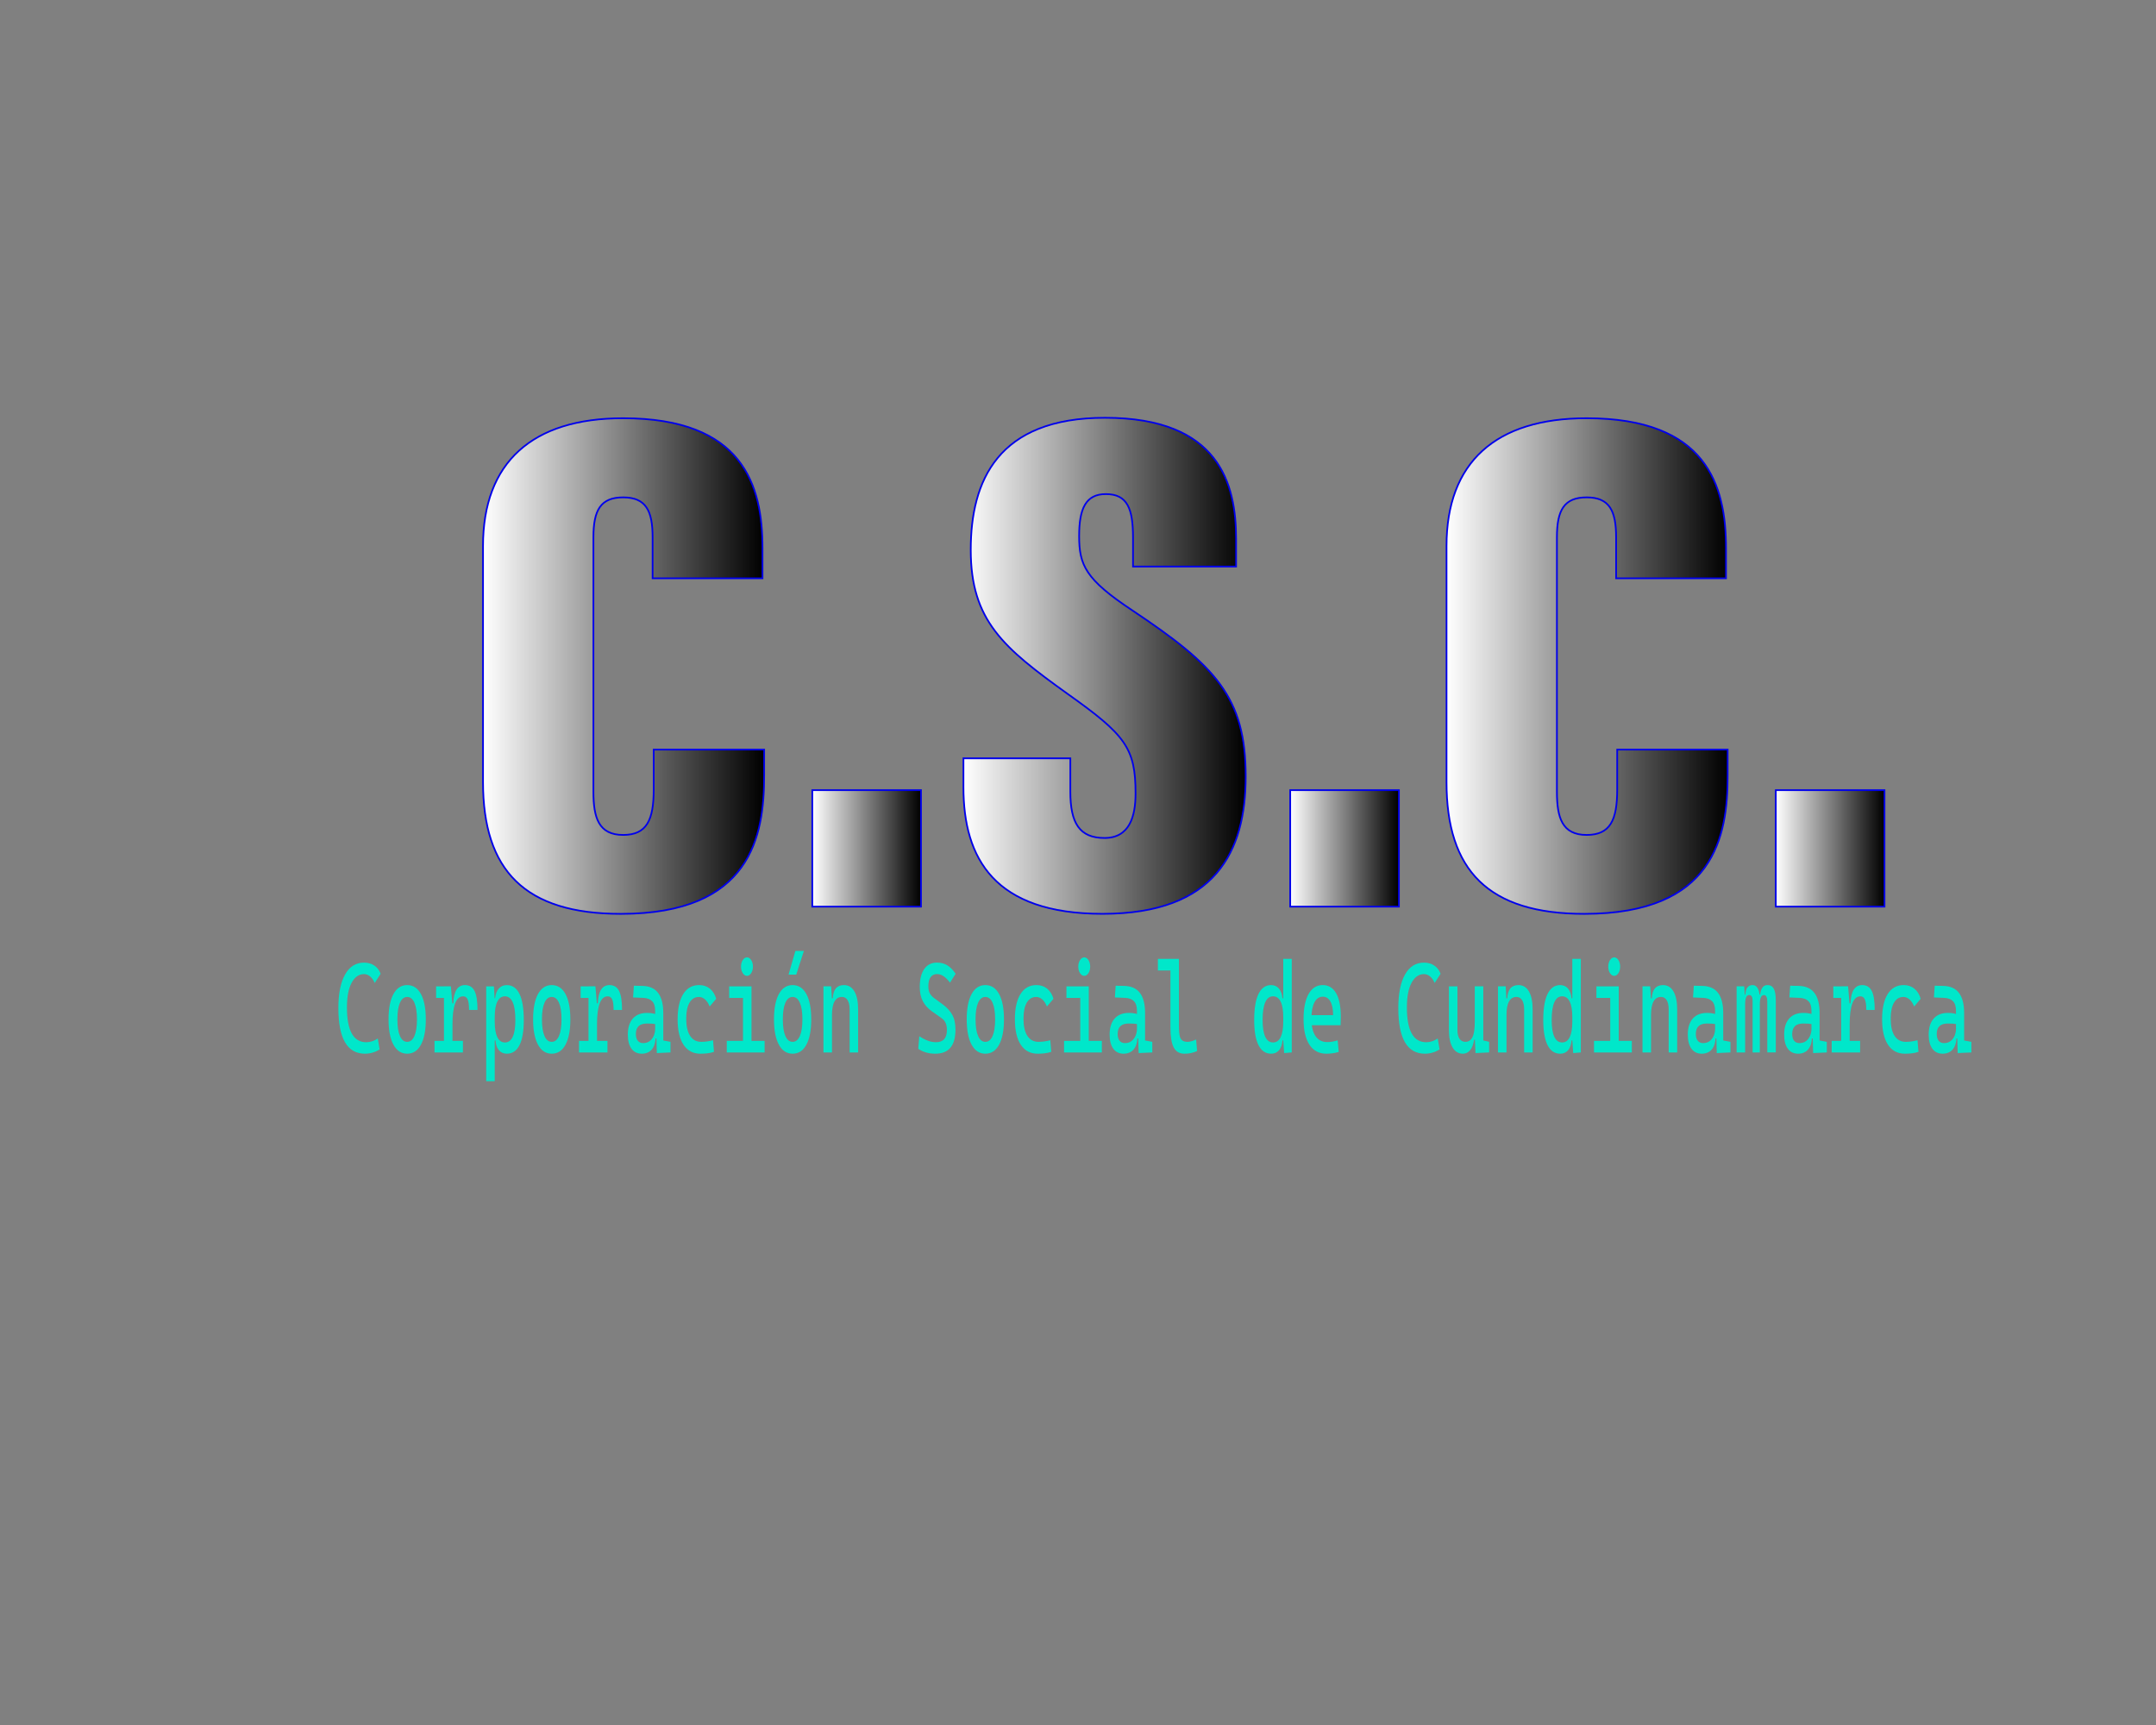 <?xml version="1.0" encoding="utf-8"?>
<!-- Generator: Adobe Illustrator 26.4.1, SVG Export Plug-In . SVG Version: 6.00 Build 0)  -->
<svg version="1.1" id="Capa_1" xmlns="http://www.w3.org/2000/svg" xmlns:xlink="http://www.w3.org/1999/xlink" x="0px" y="0px"
	 viewBox="0 0 1280 1024" style="enable-background:new 0 0 1280 1024;" xml:space="preserve">
<rect x="0" y="0" width="1280" height="1024" fill="#808080" stroke="none"/>
<style type="text/css">
	.st0{fill:url(#SVGID_1_);stroke:#0000EB;stroke-miterlimit:10;}
	.st1{fill:url(#SVGID_00000176744041499186051560000007682303749405705604_);stroke:#0000EB;stroke-miterlimit:10;}
	.st2{fill:url(#SVGID_00000011724623147462029440000003988372309014070955_);stroke:#0000EB;stroke-miterlimit:10;}
	.st3{fill:url(#SVGID_00000057847787552774192960000004531750068528112007_);stroke:#0000EB;stroke-miterlimit:10;}
	.st4{fill:url(#SVGID_00000047778126564371700010000005028667623068965285_);stroke:#0000EB;stroke-miterlimit:10;}
	.st5{fill:url(#SVGID_00000134954599413374938420000011627024592822598813_);stroke:#0000EB;stroke-miterlimit:10;}
	.st6{fill:#00E7CA;}
</style>
<g>
	<linearGradient id="SVGID_1_" gradientUnits="userSpaceOnUse" x1="286.771" y1="395.377" x2="453.67" y2="395.377">
		<stop  offset="0" style="stop-color:#FFFFFF"/>
		<stop  offset="1" style="stop-color:#000000"/>
	</linearGradient>
	<path class="st0" d="M453.67,444.97v15.47c0,36.04-7.83,82.05-85.07,82.05c-57.05,0-81.83-25.77-81.83-78.28V324.13
		c0-49.68,29.23-75.86,83.2-75.86c71.16,0,82.72,39.72,82.72,77.1v17.93h-65.24v-24.37c0-15.72-3.96-23.68-17.48-23.68
		c-13.35,0-17.66,7.51-17.66,23.68v151.06c0,15.24,3,25.65,17.63,25.65c14,0,18.16-8.75,18.16-26.94v-23.73H453.67z"/>
	
		<linearGradient id="SVGID_00000110461307359536984710000017171575101529644946_" gradientUnits="userSpaceOnUse" x1="482.253" y1="503.623" x2="546.78" y2="503.623">
		<stop  offset="0" style="stop-color:#FFFFFF"/>
		<stop  offset="1" style="stop-color:#000000"/>
	</linearGradient>
	<path style="fill:url(#SVGID_00000110461307359536984710000017171575101529644946_);stroke:#0000EB;stroke-miterlimit:10;" d="
		M482.25,538.2v-69.15h64.53v69.15H482.25z"/>
	
		<linearGradient id="SVGID_00000044866986924093040850000014408153757579676072_" gradientUnits="userSpaceOnUse" x1="571.985" y1="395.238" x2="739.551" y2="395.238">
		<stop  offset="0" style="stop-color:#FFFFFF"/>
		<stop  offset="1" style="stop-color:#000000"/>
	</linearGradient>
	<path style="fill:url(#SVGID_00000044866986924093040850000014408153757579676072_);stroke:#0000EB;stroke-miterlimit:10;" d="
		M635.45,450.16v19.78c0,18.79,5.5,27.51,20.28,27.51c14.93,0,18.44-12.94,18.44-26.41c0-26.96-5.98-34.77-40.38-59.17
		c-37.95-27.26-57.46-43.39-57.46-85.47c0-40.8,15.94-78.4,79.76-78.4c67.76,0,77.76,39.18,77.76,71.88v16.44h-61.18v-17.11
		c0-17.33-3.36-25.91-16.17-25.91c-11.96,0-15.82,8.72-15.82,24.9c0,17.2,3.69,25.7,31.55,44.12
		c49.55,33.01,67.33,51.54,67.33,98.58c0,44.72-18.02,81.57-84.96,81.57c-64.27,0-82.61-32.87-82.61-75.2v-17.12H635.45z"/>
	
		<linearGradient id="SVGID_00000150101590091041344280000004940218923526890921_" gradientUnits="userSpaceOnUse" x1="765.995" y1="503.623" x2="830.522" y2="503.623">
		<stop  offset="0" style="stop-color:#FFFFFF"/>
		<stop  offset="1" style="stop-color:#000000"/>
	</linearGradient>
	<path style="fill:url(#SVGID_00000150101590091041344280000004940218923526890921_);stroke:#0000EB;stroke-miterlimit:10;" d="
		M765.99,538.2v-69.15h64.53v69.15H765.99z"/>
	
		<linearGradient id="SVGID_00000072263045978039742100000009751561110485899954_" gradientUnits="userSpaceOnUse" x1="858.796" y1="395.377" x2="1025.695" y2="395.377">
		<stop  offset="0" style="stop-color:#FFFFFF"/>
		<stop  offset="1" style="stop-color:#000000"/>
	</linearGradient>
	<path style="fill:url(#SVGID_00000072263045978039742100000009751561110485899954_);stroke:#0000EB;stroke-miterlimit:10;" d="
		M1025.69,444.97v15.47c0,36.04-7.83,82.05-85.07,82.05c-57.05,0-81.83-25.77-81.83-78.28V324.13c0-49.68,29.23-75.86,83.2-75.86
		c71.16,0,82.72,39.72,82.72,77.1v17.93h-65.24v-24.37c0-15.72-3.96-23.68-17.48-23.68c-13.35,0-17.66,7.51-17.66,23.68v151.06
		c0,15.24,3,25.65,17.63,25.65c14,0,18.16-8.75,18.16-26.94v-23.73H1025.69z"/>
	
		<linearGradient id="SVGID_00000049222617806140267730000006011689908938532238_" gradientUnits="userSpaceOnUse" x1="1054.278" y1="503.623" x2="1118.805" y2="503.623">
		<stop  offset="0" style="stop-color:#FFFFFF"/>
		<stop  offset="1" style="stop-color:#000000"/>
	</linearGradient>
	<path style="fill:url(#SVGID_00000049222617806140267730000006011689908938532238_);stroke:#0000EB;stroke-miterlimit:10;" d="
		M1054.28,538.2v-69.15h64.53v69.15H1054.28z"/>
</g>
<g>
	<g>
	</g>
</g>
<g>
	<path class="st6" d="M216.67,625.5c-10.52,0-15.78-9.04-15.78-27.11c0-8.57,1.33-15.2,3.98-19.9c2.65-4.7,6.4-7.05,11.23-7.05
		c2.34,0,4.37,0.57,6.1,1.72s3,2.78,3.79,4.91l-3.53,5.44c-0.72-1.68-1.63-2.97-2.73-3.89c-1.1-0.91-2.3-1.37-3.59-1.37
		c-3.07,0-5.53,1.72-7.38,5.15c-1.85,3.43-2.78,8.31-2.78,14.63c0,13.78,3.83,20.67,11.49,20.67c2.3,0,4.58-0.74,6.82-2.22l1.1,6.52
		C222.63,624.66,219.72,625.5,216.67,625.5z"/>
	<path class="st6" d="M241.74,625.5c-3.5,0-6.21-1.78-8.15-5.33c-1.94-3.56-2.91-8.57-2.91-15.03c0-6.49,0.97-11.51,2.91-15.06
		c1.94-3.54,4.66-5.31,8.15-5.31c3.51,0,6.23,1.77,8.16,5.31c1.93,3.54,2.9,8.56,2.9,15.06c0,6.47-0.97,11.48-2.9,15.03
		C247.98,623.73,245.25,625.5,241.74,625.5z M241.74,618.47c1.86,0,3.29-1.16,4.3-3.48c1.01-2.32,1.51-5.6,1.51-9.85
		c0-4.27-0.51-7.56-1.51-9.87c-1.01-2.31-2.44-3.46-4.3-3.46s-3.29,1.16-4.3,3.46c-1.01,2.31-1.51,5.6-1.51,9.87
		c0,4.25,0.5,7.53,1.51,9.85S239.88,618.47,241.74,618.47z"/>
	<path class="st6" d="M257.95,624.76v-6.89h16.88v6.89H257.95z M258.91,592.4v-6.89h8.44l0.48,6.89H258.91z M263.58,624.76v-39.26
		h4.1l0.95,11.26v28H263.58z M268.63,607.88l-1.48-12.3h1.95c0.29-7.21,2.61-10.81,6.96-10.81c2.61,0,4.5,1.16,5.67,3.48
		s1.76,6.07,1.76,11.26h-5.01c0-2.86-0.27-4.92-0.82-6.18c-0.55-1.26-1.43-1.89-2.66-1.89c-2.15,0-3.75,1.43-4.8,4.28
		C269.16,598.56,268.63,602.62,268.63,607.88z"/>
	<path class="st6" d="M288.65,641.8v-56.29h4.58l0.48,8.3v48H288.65z M300.88,625.5c-1.94,0-3.5-0.69-4.68-2.07
		c-1.18-1.38-1.85-3.31-2.01-5.78h-2.19l1.72-11.18c0,4.05,0.51,7.12,1.54,9.22c1.02,2.1,2.53,3.15,4.52,3.15
		c2.03,0,3.58-1.12,4.62-3.37c1.05-2.25,1.57-5.57,1.57-9.96c0-4.64-0.52-8.15-1.57-10.52c-1.05-2.37-2.59-3.55-4.62-3.55
		c-1.99,0-3.49,1.05-4.52,3.15c-1.03,2.1-1.54,5.17-1.54,9.22l-1.72-11.18h1.95c0.22-2.47,0.94-4.39,2.16-5.78
		c1.22-1.38,2.81-2.07,4.78-2.07c3.32,0,5.83,1.75,7.53,5.26c1.7,3.51,2.55,8.66,2.55,15.48c0,6.57-0.85,11.54-2.55,14.92
		C306.71,623.81,304.2,625.5,300.88,625.5z"/>
	<path class="st6" d="M327.56,625.5c-3.5,0-6.21-1.78-8.15-5.33c-1.94-3.56-2.91-8.57-2.91-15.03c0-6.49,0.97-11.51,2.91-15.06
		c1.94-3.54,4.65-5.31,8.15-5.31c3.51,0,6.23,1.77,8.16,5.31c1.93,3.54,2.9,8.56,2.9,15.06c0,6.47-0.97,11.48-2.9,15.03
		C333.79,623.73,331.07,625.5,327.56,625.5z M327.56,618.47c1.86,0,3.29-1.16,4.3-3.48c1.01-2.32,1.51-5.6,1.51-9.85
		c0-4.27-0.5-7.56-1.51-9.87c-1.01-2.31-2.44-3.46-4.3-3.46c-1.86,0-3.29,1.16-4.3,3.46c-1.01,2.31-1.51,5.6-1.51,9.87
		c0,4.25,0.5,7.53,1.51,9.85C324.26,617.31,325.7,618.47,327.56,618.47z"/>
	<path class="st6" d="M343.76,624.76v-6.89h16.88v6.89H343.76z M344.72,592.4v-6.89h8.44l0.48,6.89H344.72z M349.39,624.76v-39.26
		h4.1l0.95,11.26v28H349.39z M354.44,607.88l-1.48-12.3h1.95c0.29-7.21,2.61-10.81,6.96-10.81c2.61,0,4.5,1.16,5.67,3.48
		c1.18,2.32,1.76,6.07,1.76,11.26h-5.01c0-2.86-0.27-4.92-0.82-6.18c-0.55-1.26-1.43-1.89-2.66-1.89c-2.15,0-3.75,1.43-4.8,4.28
		C354.97,598.56,354.44,602.62,354.44,607.88z"/>
	<path class="st6" d="M381.04,625.5c-2.64,0-4.68-0.99-6.13-2.96c-1.45-1.98-2.17-4.77-2.17-8.37c0-4.15,1-7.33,2.99-9.56
		c1.99-2.22,4.81-3.33,8.45-3.33c1.51,0,2.86,0.14,4.04,0.43c1.19,0.28,2.24,0.71,3.16,1.28l-1.05,5.33
		c-1.06-0.37-2.11-0.59-3.12-0.65c-1.02-0.06-2.06-0.09-3.12-0.09c-4.39,0-6.58,2.07-6.58,6.22c0,1.73,0.38,3.06,1.13,4
		c0.76,0.94,1.82,1.41,3.21,1.41c1.57,0,2.89-0.42,3.95-1.26c1.06-0.84,1.85-1.91,2.37-3.22c0.52-1.31,0.79-2.65,0.79-4.04v-4.3
		l1.48,10.07h-2l0.81-1.19c0,2.27-0.34,4.17-1.01,5.68c-0.67,1.52-1.63,2.65-2.85,3.41C384.16,625.13,382.71,625.5,381.04,625.5z
		 M389.96,625.13l-0.33-11.63l-0.67-3.26V600.1c0-2.62-0.59-4.54-1.78-5.76c-1.18-1.22-2.94-1.88-5.28-1.98l-6.05-0.26l0.48-6.96
		l5.1,0.11c4.18,0.1,7.28,1.5,9.31,4.2c2.03,2.7,3.04,6.65,3.04,11.83v16.37l4.29,0.81v6.3L389.96,625.13z"/>
	<path class="st6" d="M415.8,625.5c-4.31,0-7.63-1.76-9.98-5.28c-2.34-3.52-3.52-8.57-3.52-15.17c0-6.42,1.11-11.41,3.32-14.96
		c2.22-3.55,5.38-5.33,9.5-5.33c2.46,0,4.57,0.71,6.33,2.13c1.76,1.42,3.01,3.43,3.75,6.02l-3.88,4.56c-0.72-1.8-1.63-3.2-2.74-4.18
		c-1.11-0.99-2.33-1.48-3.65-1.48c-2.38,0-4.23,1.12-5.55,3.35c-1.32,2.23-1.98,5.41-1.98,9.53c0,4.47,0.78,7.88,2.32,10.24
		c1.55,2.36,3.76,3.54,6.64,3.54c1.18,0,2.35-0.09,3.53-0.26c1.18-0.17,2.32-0.41,3.43-0.7l0.57,6.89c-1.3,0.44-2.65,0.74-4.04,0.89
		C418.47,625.43,417.12,625.5,415.8,625.5z"/>
	<path class="st6" d="M431.48,624.76v-6.89h10.11v6.89H431.48z M432.91,592.4v-6.89h13.25v6.89H432.91z M443.47,579.29
		c-0.97,0-1.8-0.54-2.49-1.61c-0.69-1.07-1.04-2.36-1.04-3.87c0-1.53,0.35-2.83,1.04-3.89c0.69-1.06,1.52-1.59,2.49-1.59
		c0.99,0,1.82,0.53,2.5,1.59c0.68,1.06,1.03,2.36,1.03,3.89c0,1.51-0.34,2.8-1.03,3.87C445.29,578.75,444.46,579.29,443.47,579.29z
		 M441.11,624.76v-37.03h5.05v37.03H441.11z M445.69,624.76v-6.89h8.25v6.89H445.69z"/>
	<path class="st6" d="M470.57,625.5c-3.5,0-6.21-1.78-8.15-5.33c-1.94-3.56-2.91-8.57-2.91-15.03c0-6.49,0.97-11.51,2.91-15.06
		c1.94-3.54,4.65-5.31,8.15-5.31c3.51,0,6.23,1.77,8.16,5.31c1.93,3.54,2.9,8.56,2.9,15.06c0,6.47-0.97,11.48-2.9,15.03
		C476.81,623.73,474.08,625.5,470.57,625.5z M470.57,618.47c1.86,0,3.29-1.16,4.3-3.48c1.01-2.32,1.51-5.6,1.51-9.85
		c0-4.27-0.5-7.56-1.51-9.87c-1.01-2.31-2.44-3.46-4.3-3.46c-1.86,0-3.29,1.16-4.3,3.46c-1.01,2.31-1.51,5.6-1.51,9.87
		c0,4.25,0.5,7.53,1.51,9.85C467.28,617.31,468.71,618.47,470.57,618.47z M468.16,578.55l4.05-14.07h5.05l-4.53,14.07H468.16z"/>
	<path class="st6" d="M488.88,624.76v-39.26h4.58l0.48,8.3v30.96H488.88z M504.42,624.76v-25.55c0-2.37-0.4-4.2-1.19-5.48
		c-0.8-1.28-1.91-1.93-3.34-1.93c-3.97,0-5.96,3.63-5.96,10.89l-1.48-10.07h1.95c0.14-2.64,0.76-4.61,1.86-5.91
		c1.1-1.3,2.7-1.94,4.81-1.94c2.67,0,4.74,1.26,6.2,3.78c1.46,2.52,2.19,6.07,2.19,10.66v25.55H504.42z"/>
	<path class="st6" d="M555.22,625.5c-1.92,0-3.72-0.24-5.4-0.72c-1.68-0.48-3.23-1.2-4.66-2.17l0.62-7.48
		c1.75,1.16,3.44,2.04,5.07,2.65c1.63,0.61,3.21,0.91,4.75,0.91c2.23,0,3.88-0.6,4.96-1.82c1.08-1.21,1.62-3.05,1.62-5.52
		c0-3.13-1.03-5.43-3.1-6.89l-5.86-4.15c-2.31-1.63-4.07-3.59-5.31-5.89c-1.23-2.3-1.85-5.15-1.85-8.55c0-4.59,0.89-8.15,2.67-10.67
		c1.78-2.52,4.3-3.78,7.55-3.78c2.27,0,4.28,0.52,6.03,1.55c1.75,1.04,3.43,2.73,5.05,5.07l-3.34,5.26
		c-1.4-1.78-2.71-3.07-3.92-3.87c-1.22-0.8-2.48-1.2-3.8-1.2c-1.64,0-2.9,0.61-3.8,1.83c-0.9,1.22-1.35,3.03-1.35,5.43
		c0,1.7,0.29,3.09,0.88,4.17s1.45,2.03,2.6,2.87l4.96,3.63c2.51,1.83,4.42,3.89,5.72,6.18c1.3,2.3,1.95,5.25,1.95,8.85
		c0,4.77-1,8.34-2.99,10.72C562.29,624.31,559.27,625.5,555.22,625.5z"/>
	<path class="st6" d="M584.99,625.5c-3.5,0-6.21-1.78-8.15-5.33c-1.94-3.56-2.91-8.57-2.91-15.03c0-6.49,0.97-11.51,2.91-15.06
		c1.94-3.54,4.65-5.31,8.15-5.31c3.51,0,6.23,1.77,8.16,5.31c1.93,3.54,2.9,8.56,2.9,15.06c0,6.47-0.97,11.48-2.9,15.03
		C591.22,623.73,588.5,625.5,584.99,625.5z M584.99,618.47c1.86,0,3.29-1.16,4.3-3.48c1.01-2.32,1.51-5.6,1.51-9.85
		c0-4.27-0.5-7.56-1.51-9.87c-1.01-2.31-2.44-3.46-4.3-3.46c-1.86,0-3.29,1.16-4.3,3.46c-1.01,2.31-1.51,5.6-1.51,9.87
		c0,4.25,0.5,7.53,1.51,9.85C581.69,617.31,583.13,618.47,584.99,618.47z"/>
	<path class="st6" d="M616.02,625.5c-4.31,0-7.63-1.76-9.97-5.28c-2.34-3.52-3.52-8.57-3.52-15.17c0-6.42,1.11-11.41,3.32-14.96
		c2.22-3.55,5.38-5.33,9.5-5.33c2.46,0,4.57,0.71,6.33,2.13c1.76,1.42,3.01,3.43,3.75,6.02l-3.88,4.56c-0.72-1.8-1.63-3.2-2.74-4.18
		c-1.11-0.99-2.33-1.48-3.65-1.48c-2.38,0-4.23,1.12-5.55,3.35c-1.32,2.23-1.98,5.41-1.98,9.53c0,4.47,0.78,7.88,2.32,10.24
		c1.55,2.36,3.76,3.54,6.64,3.54c1.18,0,2.35-0.09,3.53-0.26c1.18-0.17,2.32-0.41,3.43-0.7l0.57,6.89c-1.3,0.44-2.65,0.74-4.04,0.89
		C618.7,625.43,617.34,625.5,616.02,625.5z"/>
	<path class="st6" d="M631.71,624.76v-6.89h10.11v6.89H631.71z M633.14,592.4v-6.89h13.25v6.89H633.14z M643.7,579.29
		c-0.97,0-1.8-0.54-2.49-1.61c-0.69-1.07-1.04-2.36-1.04-3.87c0-1.53,0.35-2.83,1.04-3.89c0.69-1.06,1.52-1.59,2.49-1.59
		c0.99,0,1.82,0.53,2.5,1.59c0.68,1.06,1.03,2.36,1.03,3.89c0,1.51-0.34,2.8-1.03,3.87C645.52,578.75,644.68,579.29,643.7,579.29z
		 M641.34,624.76v-37.03h5.05v37.03H641.34z M645.91,624.76v-6.89h8.25v6.89H645.91z"/>
	<path class="st6" d="M667.08,625.5c-2.64,0-4.68-0.99-6.13-2.96c-1.45-1.98-2.17-4.77-2.17-8.37c0-4.15,1-7.33,2.99-9.56
		c1.99-2.22,4.81-3.33,8.45-3.33c1.51,0,2.86,0.14,4.04,0.43c1.19,0.28,2.24,0.71,3.16,1.28l-1.05,5.33
		c-1.06-0.37-2.11-0.59-3.12-0.65c-1.02-0.06-2.06-0.09-3.12-0.09c-4.39,0-6.58,2.07-6.58,6.22c0,1.73,0.38,3.06,1.13,4
		c0.76,0.94,1.82,1.41,3.21,1.41c1.57,0,2.89-0.42,3.95-1.26c1.06-0.84,1.85-1.91,2.37-3.22s0.79-2.65,0.79-4.04v-4.3l1.48,10.07h-2
		l0.81-1.19c0,2.27-0.34,4.17-1.01,5.68c-0.67,1.52-1.63,2.65-2.85,3.41C670.2,625.13,668.75,625.5,667.08,625.5z M676,625.13
		l-0.33-11.63l-0.67-3.26V600.1c0-2.62-0.59-4.54-1.78-5.76c-1.18-1.22-2.94-1.88-5.28-1.98l-6.05-0.26l0.48-6.96l5.1,0.11
		c4.18,0.1,7.28,1.5,9.31,4.2c2.03,2.7,3.04,6.65,3.04,11.83v16.37l4.29,0.81v6.3L676,625.13z"/>
	<path class="st6" d="M687.44,576.1v-6.89h7.87v6.89H687.44z M703.17,625.5c-2.92,0-5.04-1.23-6.34-3.7
		c-1.3-2.47-1.95-6.42-1.95-11.85v-40.74h5.05v40.37c0,2.07,0.13,3.76,0.38,5.07c0.25,1.31,0.75,2.27,1.49,2.89
		c0.74,0.62,1.83,0.93,3.28,0.93c1.32,0,3-0.47,5.05-1.41l0.57,6.89c-1.29,0.54-2.52,0.94-3.71,1.18
		C705.81,625.38,704.54,625.5,703.17,625.5z"/>
	<path class="st6" d="M754.68,625.5c-3.31,0-5.81-1.69-7.52-5.07c-1.71-3.38-2.56-8.36-2.56-14.92c0-6.81,0.85-11.97,2.56-15.48
		c1.71-3.51,4.21-5.26,7.52-5.26c1.89,0,3.43,0.69,4.61,2.07c1.18,1.38,1.88,3.31,2.09,5.78h1.95l-1.48,11.18
		c0-4.05-0.51-7.12-1.54-9.22c-1.02-2.1-2.53-3.15-4.52-3.15c-2.03,0-3.58,1.18-4.62,3.55c-1.05,2.37-1.57,5.88-1.57,10.52
		c0,4.39,0.52,7.72,1.57,9.96c1.05,2.25,2.59,3.37,4.62,3.37c1.99,0,3.49-1.05,4.52-3.15c1.02-2.1,1.54-5.17,1.54-9.22l1.72,11.18
		h-2.19c-0.16,2.47-0.83,4.39-2.01,5.78C758.18,624.81,756.62,625.5,754.68,625.5z M762.38,625.13l-0.53-7.7v-48.22h5.05v55.55
		L762.38,625.13z"/>
	<path class="st6" d="M787.41,625.5c-4.31,0-7.63-1.76-9.98-5.28c-2.34-3.52-3.52-8.57-3.52-15.17c0-6.42,0.99-11.41,2.98-14.96
		c1.99-3.55,4.79-5.33,8.41-5.33c3.42,0,6.06,1.6,7.93,4.81c1.87,3.21,2.8,7.88,2.8,14c0,1.8-0.05,3.48-0.14,5.04h-17.74v-6h13.3
		c0-3.53-0.54-6.24-1.62-8.13c-1.08-1.89-2.58-2.83-4.48-2.83c-2.15,0-3.81,1.14-4.99,3.41c-1.18,2.27-1.78,5.48-1.78,9.63
		c0,4.54,0.81,8,2.44,10.37c1.63,2.37,3.95,3.55,6.95,3.55c1.05,0,2.08-0.09,3.1-0.28c1.02-0.18,2.05-0.44,3.1-0.76l0.62,6.89
		c-1.49,0.44-2.86,0.73-4.1,0.85C789.46,625.44,788.36,625.5,787.41,625.5z"/>
	<path class="st6" d="M845.95,625.5c-10.52,0-15.78-9.04-15.78-27.11c0-8.57,1.33-15.2,3.98-19.9c2.65-4.7,6.4-7.05,11.23-7.05
		c2.34,0,4.37,0.57,6.1,1.72c1.73,1.15,3,2.78,3.79,4.91l-3.53,5.44c-0.72-1.68-1.63-2.97-2.73-3.89c-1.1-0.91-2.3-1.37-3.59-1.37
		c-3.07,0-5.53,1.72-7.38,5.15c-1.85,3.43-2.78,8.31-2.78,14.63c0,13.78,3.83,20.67,11.49,20.67c2.3,0,4.58-0.74,6.82-2.22l1.1,6.52
		C851.91,624.66,849,625.5,845.95,625.5z"/>
	<path class="st6" d="M868.55,625.5c-2.66,0-4.71-1.23-6.16-3.68c-1.45-2.46-2.18-5.92-2.18-10.39v-25.92h5.05v25.92
		c0,2.25,0.41,3.98,1.24,5.2c0.83,1.22,1.99,1.83,3.48,1.83c1.84,0,3.23-0.91,4.17-2.72c0.94-1.81,1.41-4.86,1.41-9.13l1.29,10.59
		h-1.67c-0.4,2.67-1.18,4.72-2.34,6.15C871.68,624.79,870.25,625.5,868.55,625.5z M875.56,613.65v-28.15h5.05v25.92L875.56,613.65z
		 M875.99,625.13l-0.43-9.41v-6.89h5.05v8.81l3.48,0.81v6.3L875.99,625.13z"/>
	<path class="st6" d="M889.33,624.76v-39.26h4.58l0.48,8.3v30.96H889.33z M904.87,624.76v-25.55c0-2.37-0.4-4.2-1.19-5.48
		c-0.8-1.28-1.91-1.93-3.34-1.93c-3.97,0-5.96,3.63-5.96,10.89l-1.48-10.07h1.95c0.14-2.64,0.76-4.61,1.86-5.91
		c1.1-1.3,2.7-1.94,4.81-1.94c2.67,0,4.74,1.26,6.2,3.78c1.46,2.52,2.19,6.07,2.19,10.66v25.55H904.87z"/>
	<path class="st6" d="M926.3,625.5c-3.31,0-5.81-1.69-7.52-5.07c-1.71-3.38-2.56-8.36-2.56-14.92c0-6.81,0.85-11.97,2.56-15.48
		c1.71-3.51,4.21-5.26,7.52-5.26c1.89,0,3.43,0.69,4.61,2.07c1.18,1.38,1.88,3.31,2.09,5.78h1.95l-1.48,11.18
		c0-4.05-0.51-7.12-1.54-9.22c-1.02-2.1-2.53-3.15-4.52-3.15c-2.03,0-3.58,1.18-4.62,3.55c-1.05,2.37-1.57,5.88-1.57,10.52
		c0,4.39,0.52,7.72,1.57,9.96c1.05,2.25,2.59,3.37,4.62,3.37c1.99,0,3.49-1.05,4.52-3.15c1.02-2.1,1.54-5.17,1.54-9.22l1.72,11.18
		H933c-0.16,2.47-0.83,4.39-2.01,5.78C929.8,624.81,928.24,625.5,926.3,625.5z M934,625.13l-0.53-7.7v-48.22h5.05v55.55L934,625.13z
		"/>
	<path class="st6" d="M946.35,624.76v-6.89h10.11v6.89H946.35z M947.78,592.4v-6.89h13.25v6.89H947.78z M958.34,579.29
		c-0.97,0-1.8-0.54-2.49-1.61c-0.69-1.07-1.04-2.36-1.04-3.87c0-1.53,0.35-2.83,1.04-3.89c0.69-1.06,1.52-1.59,2.49-1.59
		c0.99,0,1.82,0.53,2.5,1.59c0.68,1.06,1.03,2.36,1.03,3.89c0,1.51-0.34,2.8-1.03,3.87C960.16,578.75,959.33,579.29,958.34,579.29z
		 M955.98,624.76v-37.03h5.05v37.03H955.98z M960.56,624.76v-6.89h8.25v6.89H960.56z"/>
	<path class="st6" d="M975.14,624.76v-39.26h4.58l0.48,8.3v30.96H975.14z M990.68,624.76v-25.55c0-2.37-0.4-4.2-1.19-5.48
		c-0.8-1.28-1.91-1.93-3.34-1.93c-3.97,0-5.96,3.63-5.96,10.89l-1.48-10.07h1.95c0.14-2.64,0.76-4.61,1.86-5.91
		c1.1-1.3,2.7-1.94,4.81-1.94c2.67,0,4.74,1.26,6.2,3.78c1.46,2.52,2.19,6.07,2.19,10.66v25.55H990.68z"/>
	<path class="st6" d="M1010.33,625.5c-2.64,0-4.68-0.99-6.13-2.96c-1.45-1.98-2.17-4.77-2.17-8.37c0-4.15,1-7.33,2.99-9.56
		c1.99-2.22,4.81-3.33,8.45-3.33c1.51,0,2.86,0.14,4.04,0.43c1.19,0.28,2.24,0.71,3.16,1.28l-1.05,5.33
		c-1.06-0.37-2.11-0.59-3.12-0.65c-1.02-0.06-2.06-0.09-3.12-0.09c-4.39,0-6.58,2.07-6.58,6.22c0,1.73,0.38,3.06,1.13,4
		c0.76,0.94,1.82,1.41,3.21,1.41c1.57,0,2.89-0.42,3.95-1.26c1.06-0.84,1.85-1.91,2.37-3.22s0.79-2.65,0.79-4.04v-4.3l1.48,10.07h-2
		l0.81-1.19c0,2.27-0.34,4.17-1.01,5.68c-0.67,1.52-1.63,2.65-2.85,3.41C1013.44,625.13,1011.99,625.5,1010.33,625.5z
		 M1019.24,625.13l-0.33-11.63l-0.67-3.26V600.1c0-2.62-0.59-4.54-1.78-5.76c-1.18-1.22-2.94-1.88-5.28-1.98l-6.05-0.26l0.48-6.96
		l5.1,0.11c4.18,0.1,7.28,1.5,9.31,4.2c2.03,2.7,3.04,6.65,3.04,11.83v16.37l4.29,0.81v6.3L1019.24,625.13z"/>
	<path class="st6" d="M1031.02,624.76v-39.26h4.48l0.57,8.3v30.96H1031.02z M1040.5,624.76v-30.74c0-2.22-0.67-3.33-2-3.33
		c-1.62,0-2.43,1.78-2.43,5.33l-1.48-5.63h1.62c0.19-3.75,1.64-5.63,4.34-5.63c1.32,0,2.35,0.7,3.11,2.11
		c0.76,1.41,1.13,3.54,1.13,6.41v31.48H1040.5z M1049.23,624.76v-30c0-2.72-0.65-4.07-1.95-4.07c-1.65,0-2.48,1.78-2.48,5.33
		l-1.72-5.63h1.96c0.08-1.53,0.47-2.85,1.18-3.96c0.71-1.11,1.73-1.67,3.06-1.67c1.75,0,3.02,0.73,3.81,2.18
		c0.8,1.46,1.19,3.82,1.19,7.07v30.74H1049.23z"/>
	<path class="st6" d="M1067.54,625.5c-2.64,0-4.68-0.99-6.13-2.96c-1.45-1.98-2.17-4.77-2.17-8.37c0-4.15,1-7.33,2.99-9.56
		c1.99-2.22,4.81-3.33,8.45-3.33c1.51,0,2.86,0.14,4.04,0.43c1.19,0.28,2.24,0.71,3.16,1.28l-1.05,5.33
		c-1.06-0.37-2.11-0.59-3.12-0.65c-1.02-0.06-2.06-0.09-3.12-0.09c-4.39,0-6.58,2.07-6.58,6.22c0,1.73,0.38,3.06,1.13,4
		c0.76,0.94,1.82,1.41,3.21,1.41c1.57,0,2.89-0.42,3.95-1.26c1.06-0.84,1.85-1.91,2.37-3.22s0.79-2.65,0.79-4.04v-4.3l1.48,10.07h-2
		l0.81-1.19c0,2.27-0.34,4.17-1.01,5.68c-0.67,1.52-1.63,2.65-2.85,3.41C1070.65,625.13,1069.2,625.5,1067.54,625.5z
		 M1076.45,625.13l-0.33-11.63l-0.67-3.26V600.1c0-2.62-0.59-4.54-1.78-5.76c-1.18-1.22-2.94-1.88-5.28-1.98l-6.05-0.26l0.48-6.96
		l5.1,0.11c4.18,0.1,7.28,1.5,9.31,4.2c2.03,2.7,3.04,6.65,3.04,11.83v16.37l4.29,0.81v6.3L1076.45,625.13z"/>
	<path class="st6" d="M1087.46,624.76v-6.89h16.88v6.89H1087.46z M1088.42,592.4v-6.89h8.44l0.48,6.89H1088.42z M1093.09,624.76
		v-39.26h4.1l0.95,11.26v28H1093.09z M1098.14,607.88l-1.48-12.3h1.95c0.29-7.21,2.61-10.81,6.96-10.81c2.61,0,4.5,1.16,5.67,3.48
		c1.18,2.32,1.76,6.07,1.76,11.26h-5.01c0-2.86-0.27-4.92-0.82-6.18c-0.55-1.26-1.43-1.89-2.66-1.89c-2.15,0-3.75,1.43-4.8,4.28
		C1098.67,598.56,1098.14,602.62,1098.14,607.88z"/>
	<path class="st6" d="M1130.89,625.5c-4.31,0-7.63-1.76-9.98-5.28c-2.34-3.52-3.52-8.57-3.52-15.17c0-6.42,1.11-11.41,3.32-14.96
		c2.22-3.55,5.38-5.33,9.5-5.33c2.46,0,4.57,0.71,6.33,2.13c1.76,1.42,3.01,3.43,3.75,6.02l-3.88,4.56c-0.72-1.8-1.63-3.2-2.74-4.18
		c-1.11-0.99-2.33-1.48-3.65-1.48c-2.38,0-4.23,1.12-5.55,3.35c-1.32,2.23-1.98,5.41-1.98,9.53c0,4.47,0.78,7.88,2.32,10.24
		c1.55,2.36,3.76,3.54,6.64,3.54c1.18,0,2.35-0.09,3.53-0.26c1.18-0.17,2.32-0.41,3.43-0.7l0.57,6.89c-1.3,0.44-2.65,0.74-4.04,0.89
		C1133.57,625.43,1132.21,625.5,1130.89,625.5z"/>
	<path class="st6" d="M1153.35,625.5c-2.64,0-4.68-0.99-6.13-2.96c-1.45-1.98-2.17-4.77-2.17-8.37c0-4.15,1-7.33,2.99-9.56
		c1.99-2.22,4.81-3.33,8.45-3.33c1.51,0,2.86,0.14,4.04,0.43c1.19,0.28,2.24,0.71,3.16,1.28l-1.05,5.33
		c-1.06-0.37-2.11-0.59-3.12-0.65c-1.02-0.06-2.06-0.09-3.12-0.09c-4.39,0-6.58,2.07-6.58,6.22c0,1.73,0.38,3.06,1.13,4
		c0.76,0.94,1.82,1.41,3.21,1.41c1.57,0,2.89-0.42,3.95-1.26c1.06-0.84,1.85-1.91,2.37-3.22c0.52-1.31,0.79-2.65,0.79-4.04v-4.3
		l1.48,10.07h-2l0.81-1.19c0,2.27-0.34,4.17-1.01,5.68c-0.67,1.52-1.63,2.65-2.85,3.41C1156.46,625.13,1155.01,625.5,1153.35,625.5z
		 M1162.26,625.13l-0.33-11.63l-0.67-3.26V600.1c0-2.62-0.59-4.54-1.78-5.76c-1.18-1.22-2.94-1.88-5.28-1.98l-6.05-0.26l0.48-6.96
		l5.1,0.11c4.18,0.1,7.28,1.5,9.31,4.2c2.03,2.7,3.04,6.65,3.04,11.83v16.37l4.29,0.81v6.3L1162.26,625.13z"/>
</g>
</svg>
